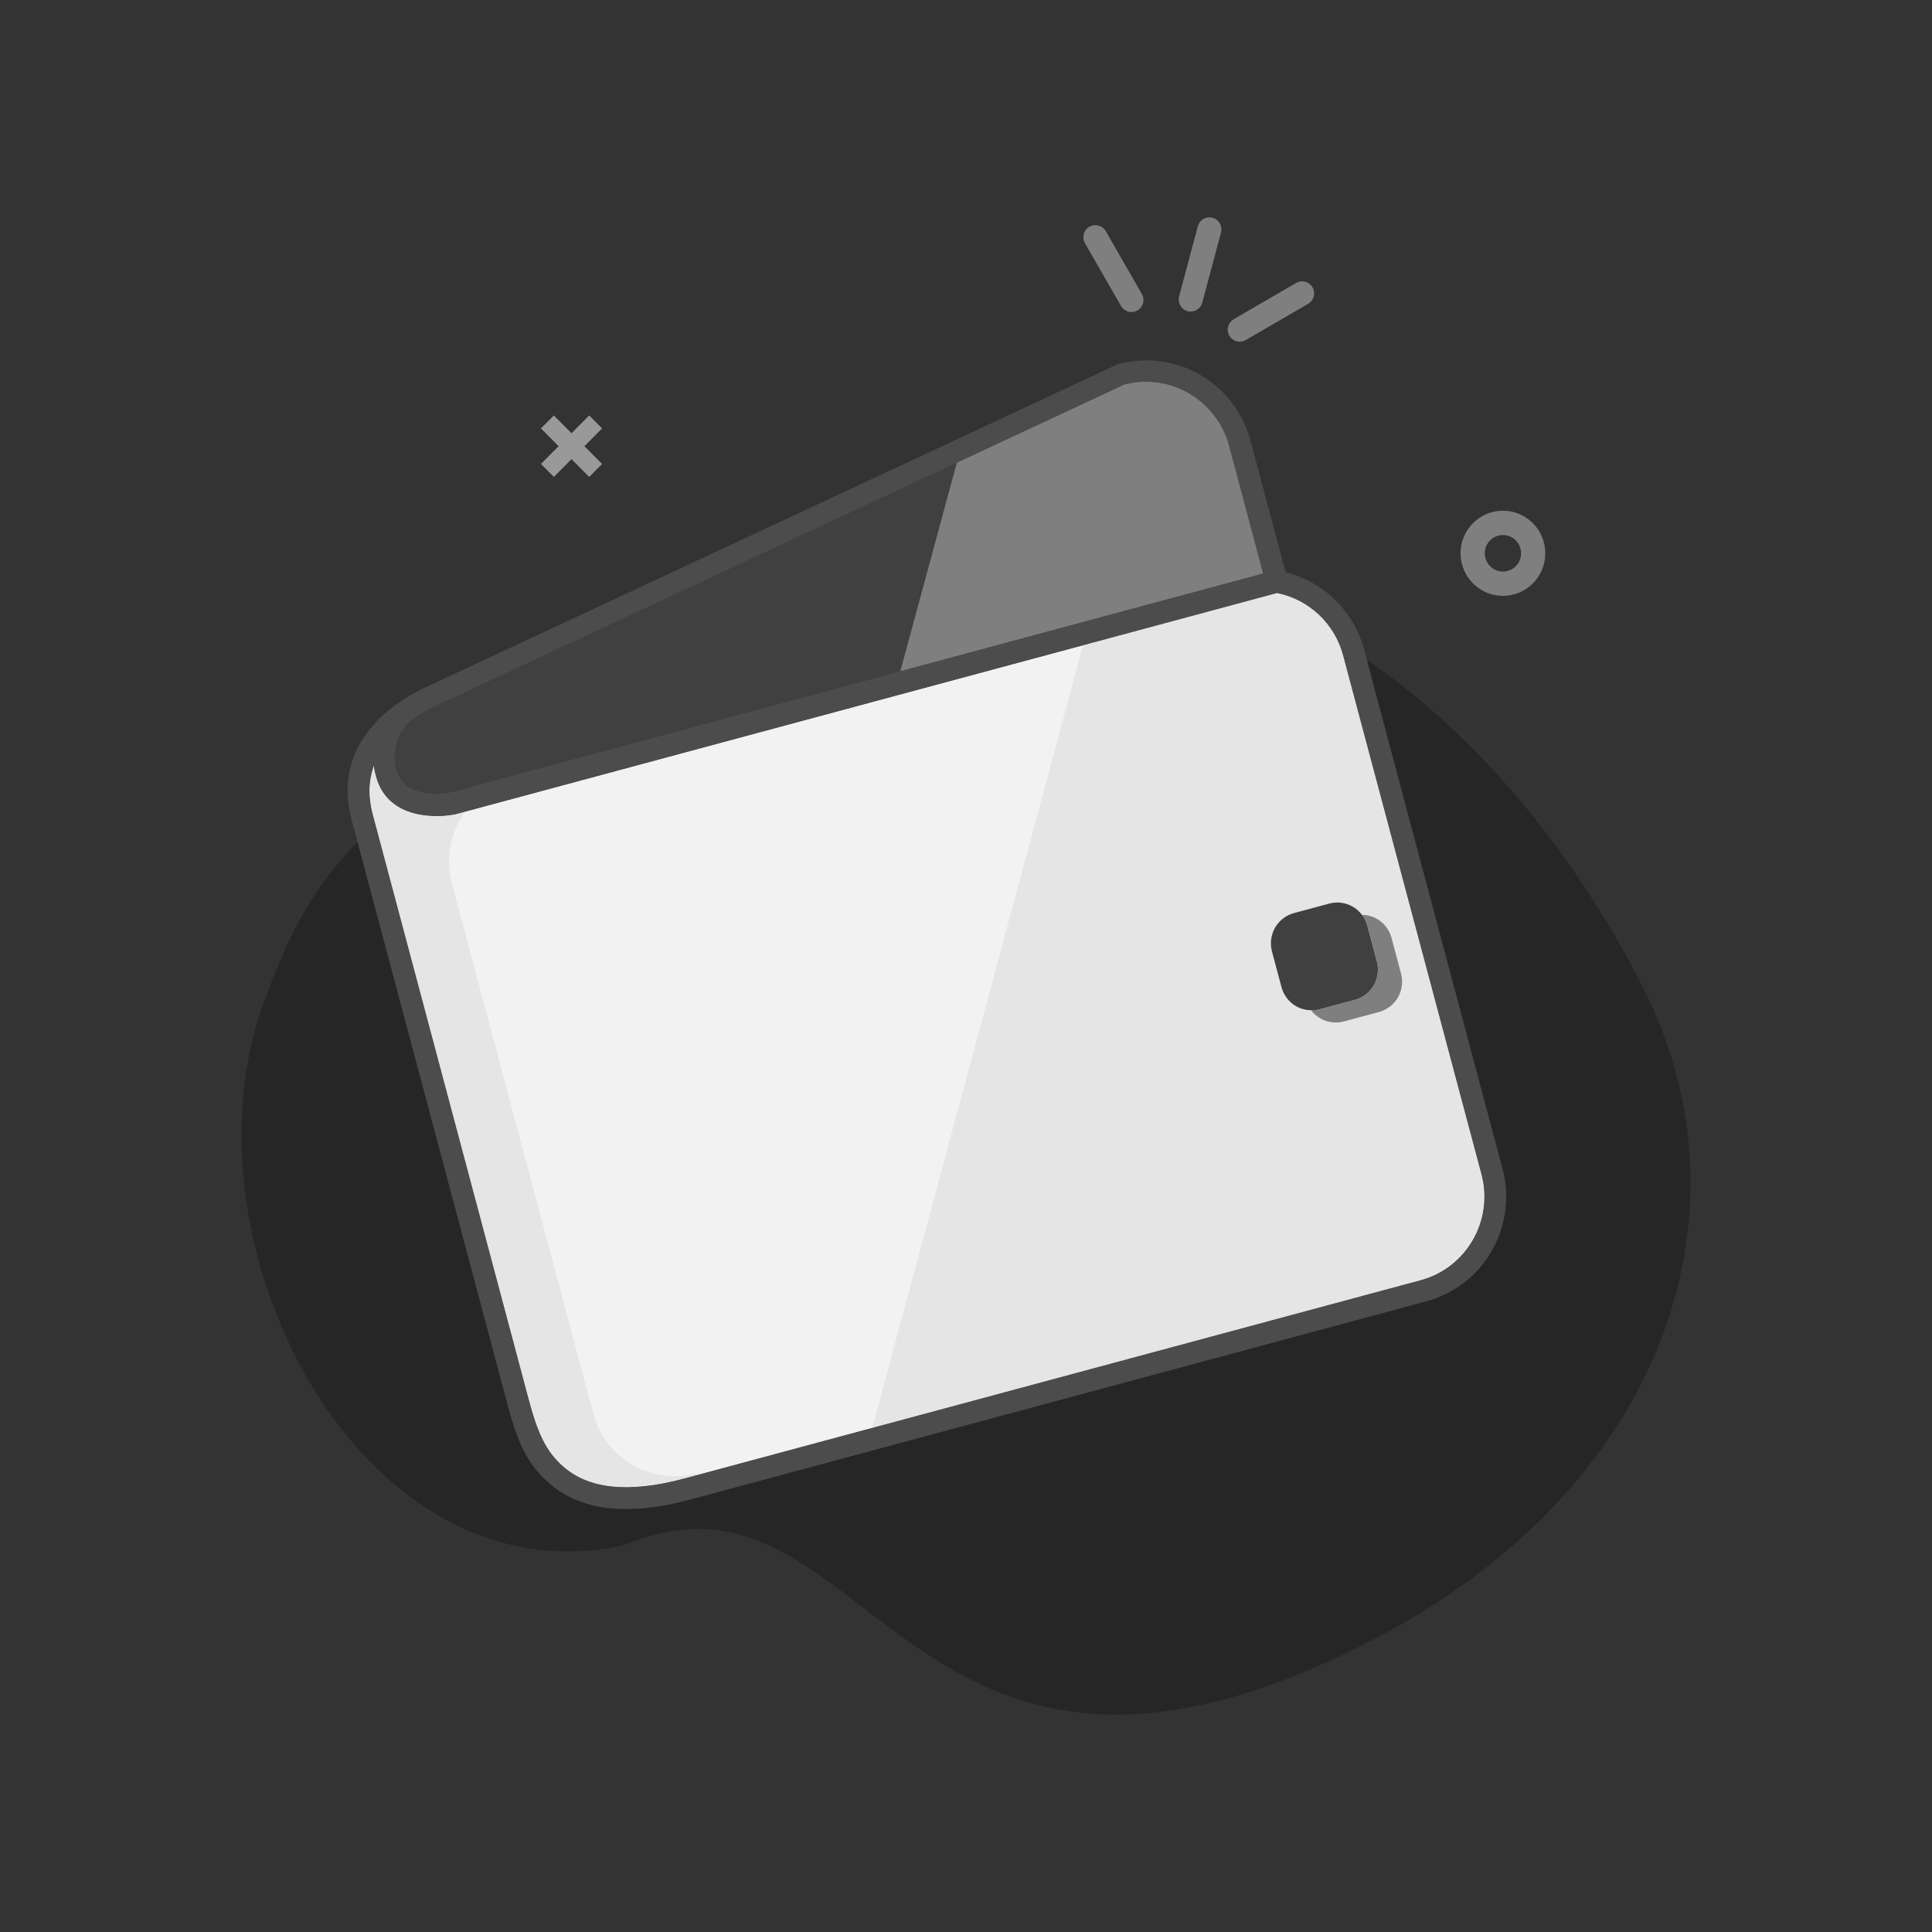<svg width="160" height="160" viewBox="0 0 160 160" fill="none" xmlns="http://www.w3.org/2000/svg">
<rect x="0" y="0" width="160" height="160" fill="#333333" stroke="none"/>
<path fill-rule="evenodd" clip-rule="evenodd" d="M67.082 49.782C30.036 63.085 25.729 72.585 21.902 82.855C14.491 102.743 29.648 132.639 51.57 128C72.169 119.24 74.392 155.933 113.405 135.955C137.848 123.439 145.536 100.455 136.08 81.802C126.624 63.151 104.129 36.479 67.082 49.782" fill="#262626"/>
<path fill-rule="evenodd" clip-rule="evenodd" d="M49.862 38.422L48.795 39.495L47.331 38.024L45.866 39.496L44.798 38.422L46.262 36.951L44.798 35.479L45.866 34.406L47.33 35.877L48.795 34.405L49.863 35.479L48.398 36.951L49.862 38.422Z" fill="#999999"/>
<path fill-rule="evenodd" clip-rule="evenodd" d="M124.466 49.346C122.528 49.346 120.958 47.768 120.958 45.821C120.958 43.874 122.528 42.296 124.466 42.296C126.404 42.296 127.973 43.874 127.973 45.821C127.973 47.768 126.404 49.346 124.466 49.346ZM124.466 47.332C125.295 47.332 125.969 46.656 125.969 45.821C125.969 44.986 125.295 44.31 124.466 44.31C123.636 44.31 122.963 44.986 122.963 45.821C122.963 46.656 123.636 47.332 124.466 47.332ZM94.564 24.346C94.837 24.823 94.674 25.434 94.199 25.709C93.723 25.985 93.115 25.823 92.841 25.346L89.852 20.143C89.577 19.665 89.741 19.055 90.216 18.778C90.693 18.502 91.301 18.665 91.575 19.143L94.564 24.346ZM103.164 28.162C102.688 28.438 102.081 28.275 101.808 27.797C101.533 27.321 101.696 26.71 102.172 26.434L107.341 23.434C107.817 23.159 108.424 23.322 108.698 23.798C108.974 24.276 108.81 24.887 108.333 25.163L103.164 28.162ZM99.567 25.062C99.424 25.595 98.879 25.911 98.35 25.768C97.82 25.625 97.507 25.077 97.649 24.543L99.201 18.74C99.344 18.207 99.889 17.891 100.419 18.033C100.948 18.177 101.261 18.725 101.119 19.258L99.567 25.062Z" fill="#7F7F7F"/>
<path fill-rule="evenodd" clip-rule="evenodd" d="M117.661 106.019L56.741 122.425C51.904 123.727 48.695 123.252 46.645 121.453C45.2 120.185 44.525 118.672 43.776 115.863L30.851 67.386C30.771 67.087 30.717 66.794 30.674 66.504C30.664 66.427 30.654 66.351 30.645 66.275C30.616 66.021 30.599 65.769 30.598 65.522C30.598 65.485 30.595 65.449 30.595 65.412C30.599 65.136 30.625 64.864 30.664 64.596C30.673 64.527 30.687 64.459 30.699 64.391C30.74 64.168 30.792 63.948 30.857 63.733C30.878 63.663 30.892 63.594 30.917 63.525L30.924 63.502C30.934 63.474 30.948 63.447 30.958 63.419C30.995 63.711 31.053 64.003 31.137 64.292C31.646 66.203 33.089 67.218 35.009 67.498L35.302 67.536C36.27 67.64 37.149 67.556 37.764 67.422L105.756 49.112C108.4 49.646 110.528 51.634 111.228 54.264L122.687 97.241C123.705 101.064 121.456 104.991 117.661 106.019" fill="white"/>
<path fill-rule="evenodd" clip-rule="evenodd" d="M117.661 106.019L56.741 122.425C51.904 123.727 48.695 123.252 46.645 121.453C45.2 120.185 44.525 118.672 43.776 115.863L30.851 67.386C30.771 67.087 30.717 66.794 30.674 66.504C30.664 66.427 30.654 66.351 30.645 66.275C30.616 66.021 30.599 65.769 30.598 65.522C30.598 65.485 30.595 65.449 30.595 65.412C30.599 65.136 30.625 64.864 30.664 64.596C30.673 64.527 30.687 64.459 30.699 64.391C30.74 64.168 30.792 63.948 30.857 63.733C30.878 63.663 30.892 63.594 30.917 63.525L30.924 63.502C30.934 63.474 30.948 63.447 30.958 63.419C30.995 63.711 31.053 64.003 31.137 64.292C31.646 66.203 33.089 67.218 35.009 67.498L35.302 67.536C36.27 67.64 37.149 67.556 37.764 67.422L105.756 49.112C108.4 49.646 110.528 51.634 111.228 54.264L122.687 97.241C123.705 101.064 121.456 104.991 117.661 106.019" fill="#F2F2F2"/>
<path fill-rule="evenodd" clip-rule="evenodd" d="M115.777 82.595C115.435 83.193 114.871 83.629 114.209 83.808L111.291 84.593C110.628 84.772 109.923 84.677 109.329 84.331C109.034 84.158 108.779 83.93 108.575 83.663C108.139 83.654 107.708 83.548 107.325 83.324C106.732 82.978 106.3 82.408 106.124 81.74L105.341 78.803C105.161 78.138 105.252 77.427 105.594 76.828C105.936 76.231 106.5 75.794 107.161 75.616L110.079 74.83C110.742 74.652 111.448 74.747 112.04 75.093C112.336 75.265 112.592 75.494 112.795 75.762C113.231 75.77 113.662 75.876 114.045 76.1C114.638 76.447 115.071 77.016 115.246 77.683L116.029 80.62C116.209 81.286 116.118 81.997 115.777 82.595V82.595ZM111.229 54.264C110.528 51.633 108.401 49.646 105.756 49.111L89.69 53.438L72.239 118.25L117.662 106.019C121.457 104.991 123.706 101.064 122.688 97.241L111.229 54.264ZM57.638 122.011C53.935 123.008 50.128 120.799 49.135 117.077L37.418 73.13C36.854 71.013 37.324 68.864 38.513 67.22L37.764 67.422C37.15 67.555 36.271 67.64 35.302 67.535L35.009 67.499C34.289 67.393 33.637 67.185 33.075 66.865C32.326 66.438 31.738 65.811 31.372 64.966C31.279 64.755 31.201 64.53 31.138 64.291C31.054 64.002 30.995 63.71 30.958 63.419C30.948 63.447 30.935 63.474 30.925 63.502L30.917 63.525C30.894 63.593 30.879 63.663 30.858 63.733C30.792 63.948 30.74 64.168 30.699 64.391C30.687 64.459 30.674 64.527 30.664 64.596C30.625 64.864 30.6 65.135 30.596 65.412C30.595 65.449 30.599 65.486 30.599 65.522C30.6 65.769 30.616 66.021 30.645 66.275C30.654 66.351 30.664 66.427 30.675 66.504C30.718 66.794 30.771 67.087 30.852 67.386L43.776 115.863C44.525 118.673 45.201 120.185 46.645 121.453C48.695 123.252 51.904 123.727 56.742 122.424L57.699 122.167L57.638 122.011Z" fill="#E5E5E5"/>
<path fill-rule="evenodd" clip-rule="evenodd" d="M115.245 77.683C115.07 77.016 114.638 76.446 114.045 76.1C113.661 75.876 113.23 75.77 112.795 75.762C113 76.031 113.153 76.341 113.241 76.676L114.024 79.613C114.204 80.279 114.113 80.99 113.772 81.588C113.429 82.186 112.866 82.622 112.204 82.801L109.287 83.586C109.051 83.65 108.813 83.666 108.574 83.663C108.778 83.931 109.033 84.158 109.329 84.332C109.922 84.677 110.629 84.773 111.291 84.593L114.208 83.808C114.87 83.629 115.434 83.193 115.776 82.595C116.117 81.997 116.208 81.286 116.028 80.62L115.245 77.683Z" fill="#7F7F7F"/>
<path fill-rule="evenodd" clip-rule="evenodd" d="M112.203 82.801C112.866 82.622 113.43 82.186 113.772 81.588C114.112 80.99 114.203 80.279 114.023 79.613L113.24 76.676C113.152 76.341 113 76.031 112.795 75.762C112.591 75.494 112.336 75.265 112.04 75.093C111.447 74.746 110.74 74.652 110.079 74.83L107.161 75.616C106.499 75.794 105.934 76.231 105.592 76.828C105.252 77.427 105.161 78.138 105.34 78.803L106.124 81.74C106.299 82.408 106.731 82.978 107.324 83.324C107.708 83.548 108.138 83.655 108.574 83.662C108.812 83.666 109.051 83.65 109.286 83.586L112.203 82.801Z" fill="#404040"/>
<path fill-rule="evenodd" clip-rule="evenodd" d="M117.662 106.019L56.742 122.425C51.904 123.727 48.695 123.252 46.646 121.453C45.2 120.185 44.525 118.672 43.777 115.863L30.852 67.386C30.771 67.087 30.717 66.794 30.674 66.504C30.664 66.427 30.654 66.351 30.645 66.275C30.616 66.021 30.599 65.769 30.598 65.522C30.598 65.485 30.595 65.449 30.595 65.412C30.599 65.135 30.625 64.864 30.664 64.596C30.673 64.527 30.687 64.459 30.699 64.391C30.74 64.168 30.793 63.948 30.858 63.733C30.878 63.663 30.893 63.594 30.917 63.525L30.924 63.502C30.934 63.474 30.948 63.447 30.958 63.419C30.995 63.71 31.053 64.002 31.137 64.292C31.201 64.53 31.279 64.755 31.372 64.966C31.738 65.811 32.326 66.438 33.075 66.865C33.636 67.185 34.289 67.394 35.009 67.498L35.302 67.535C36.27 67.64 37.149 67.556 37.764 67.422L38.513 67.22L89.689 53.439L105.756 49.112C108.4 49.646 110.528 51.634 111.228 54.264L122.687 97.24C123.705 101.064 121.457 104.991 117.662 106.019V106.019ZM124.429 96.771L112.971 53.795C112.124 50.617 109.621 48.177 106.472 47.405L103.567 36.504C102.289 31.711 97.392 28.865 92.63 30.147L92.483 30.201L35.272 56.908L35.265 56.911H35.264C30.847 59.021 28.503 62.275 28.812 66.156C28.857 66.71 28.956 67.277 29.109 67.855L42.033 116.332C42.871 119.473 43.66 121.239 45.458 122.818C48.007 125.057 51.835 125.622 57.209 124.175L118.13 107.77C122.888 106.482 125.705 101.56 124.429 96.771" fill="#4C4C4C"/>
<path fill-rule="evenodd" clip-rule="evenodd" d="M101.79 36.932L104.607 47.495L37.348 65.609C37.309 65.616 33.544 66.403 32.834 63.746C32.368 62.126 32.978 60.393 34.354 59.433C34.362 59.427 34.366 59.418 34.374 59.412C34.91 59.069 35.462 58.767 36.006 58.508V58.508L93.123 31.844C93.241 31.814 93.361 31.792 93.479 31.767C93.58 31.746 93.681 31.72 93.784 31.704C93.924 31.681 94.066 31.669 94.207 31.655C94.296 31.646 94.384 31.631 94.472 31.625C94.617 31.617 94.763 31.619 94.908 31.619C94.993 31.619 95.079 31.613 95.163 31.616C95.306 31.621 95.447 31.638 95.589 31.652C95.675 31.66 95.764 31.664 95.851 31.675C95.987 31.693 96.121 31.723 96.256 31.749C96.347 31.767 96.439 31.78 96.53 31.801C96.656 31.831 96.781 31.872 96.906 31.91C97.003 31.938 97.1 31.961 97.196 31.994C97.326 32.038 97.453 32.095 97.582 32.147C97.668 32.183 97.757 32.213 97.842 32.252C98.053 32.349 98.263 32.457 98.468 32.576C100.117 33.534 101.297 35.082 101.79 36.932Z" fill="#404040"/>
<path fill-rule="evenodd" clip-rule="evenodd" d="M101.79 36.932L104.607 47.495L37.348 65.609C37.309 65.616 33.544 66.403 32.834 63.746C32.368 62.126 32.978 60.393 34.354 59.433C34.362 59.427 34.366 59.418 34.374 59.412C34.91 59.069 35.462 58.767 36.006 58.508V58.508L93.123 31.844C93.241 31.814 93.361 31.792 93.479 31.767C93.58 31.746 93.681 31.72 93.784 31.704C93.924 31.681 94.066 31.669 94.207 31.655C94.296 31.646 94.384 31.631 94.472 31.625C94.617 31.617 94.763 31.619 94.908 31.619C94.993 31.619 95.079 31.613 95.163 31.616C95.306 31.621 95.447 31.638 95.589 31.652C95.675 31.66 95.764 31.664 95.851 31.675C95.987 31.693 96.121 31.723 96.256 31.749C96.347 31.767 96.439 31.78 96.53 31.801C96.656 31.831 96.781 31.872 96.906 31.91C97.003 31.938 97.1 31.961 97.196 31.994C97.326 32.038 97.453 32.095 97.582 32.147C97.668 32.183 97.757 32.213 97.842 32.252C98.053 32.349 98.263 32.457 98.468 32.576C100.117 33.534 101.297 35.082 101.79 36.932Z" fill="#404040"/>
<path fill-rule="evenodd" clip-rule="evenodd" d="M74.561 55.583L104.607 47.492L101.791 36.929C101.728 36.693 101.654 36.464 101.57 36.239C101.543 36.165 101.507 36.095 101.476 36.022C101.416 35.876 101.356 35.728 101.287 35.588C101.246 35.504 101.197 35.426 101.153 35.345C101.087 35.221 101.021 35.095 100.948 34.977C100.894 34.892 100.834 34.812 100.777 34.73C100.704 34.622 100.633 34.512 100.554 34.408C100.492 34.327 100.422 34.252 100.356 34.174C100.275 34.077 100.197 33.977 100.112 33.886C100.042 33.809 99.966 33.741 99.891 33.669C99.802 33.581 99.717 33.492 99.625 33.409C99.547 33.341 99.463 33.278 99.382 33.213C99.288 33.135 99.195 33.057 99.097 32.985C99.011 32.923 98.923 32.867 98.835 32.81C98.735 32.742 98.636 32.673 98.532 32.612C98.442 32.558 98.348 32.512 98.257 32.462C98.15 32.405 98.046 32.346 97.935 32.294C97.84 32.249 97.742 32.212 97.645 32.17C97.534 32.124 97.424 32.075 97.312 32.035C97.213 31.998 97.109 31.97 97.007 31.938C96.893 31.903 96.781 31.864 96.665 31.834C96.56 31.808 96.454 31.789 96.348 31.767C96.232 31.742 96.115 31.715 95.998 31.697C95.89 31.68 95.781 31.671 95.671 31.659C95.553 31.646 95.434 31.631 95.315 31.624C95.206 31.618 95.094 31.62 94.985 31.619C94.864 31.616 94.744 31.613 94.621 31.619C94.51 31.623 94.398 31.636 94.288 31.645C94.164 31.656 94.042 31.665 93.921 31.683C93.808 31.698 93.695 31.722 93.582 31.744C93.441 31.771 93.299 31.795 93.158 31.831L93.133 31.837L79.24 38.323L74.561 55.583Z" fill="#7F7F7F"/>
</svg>
